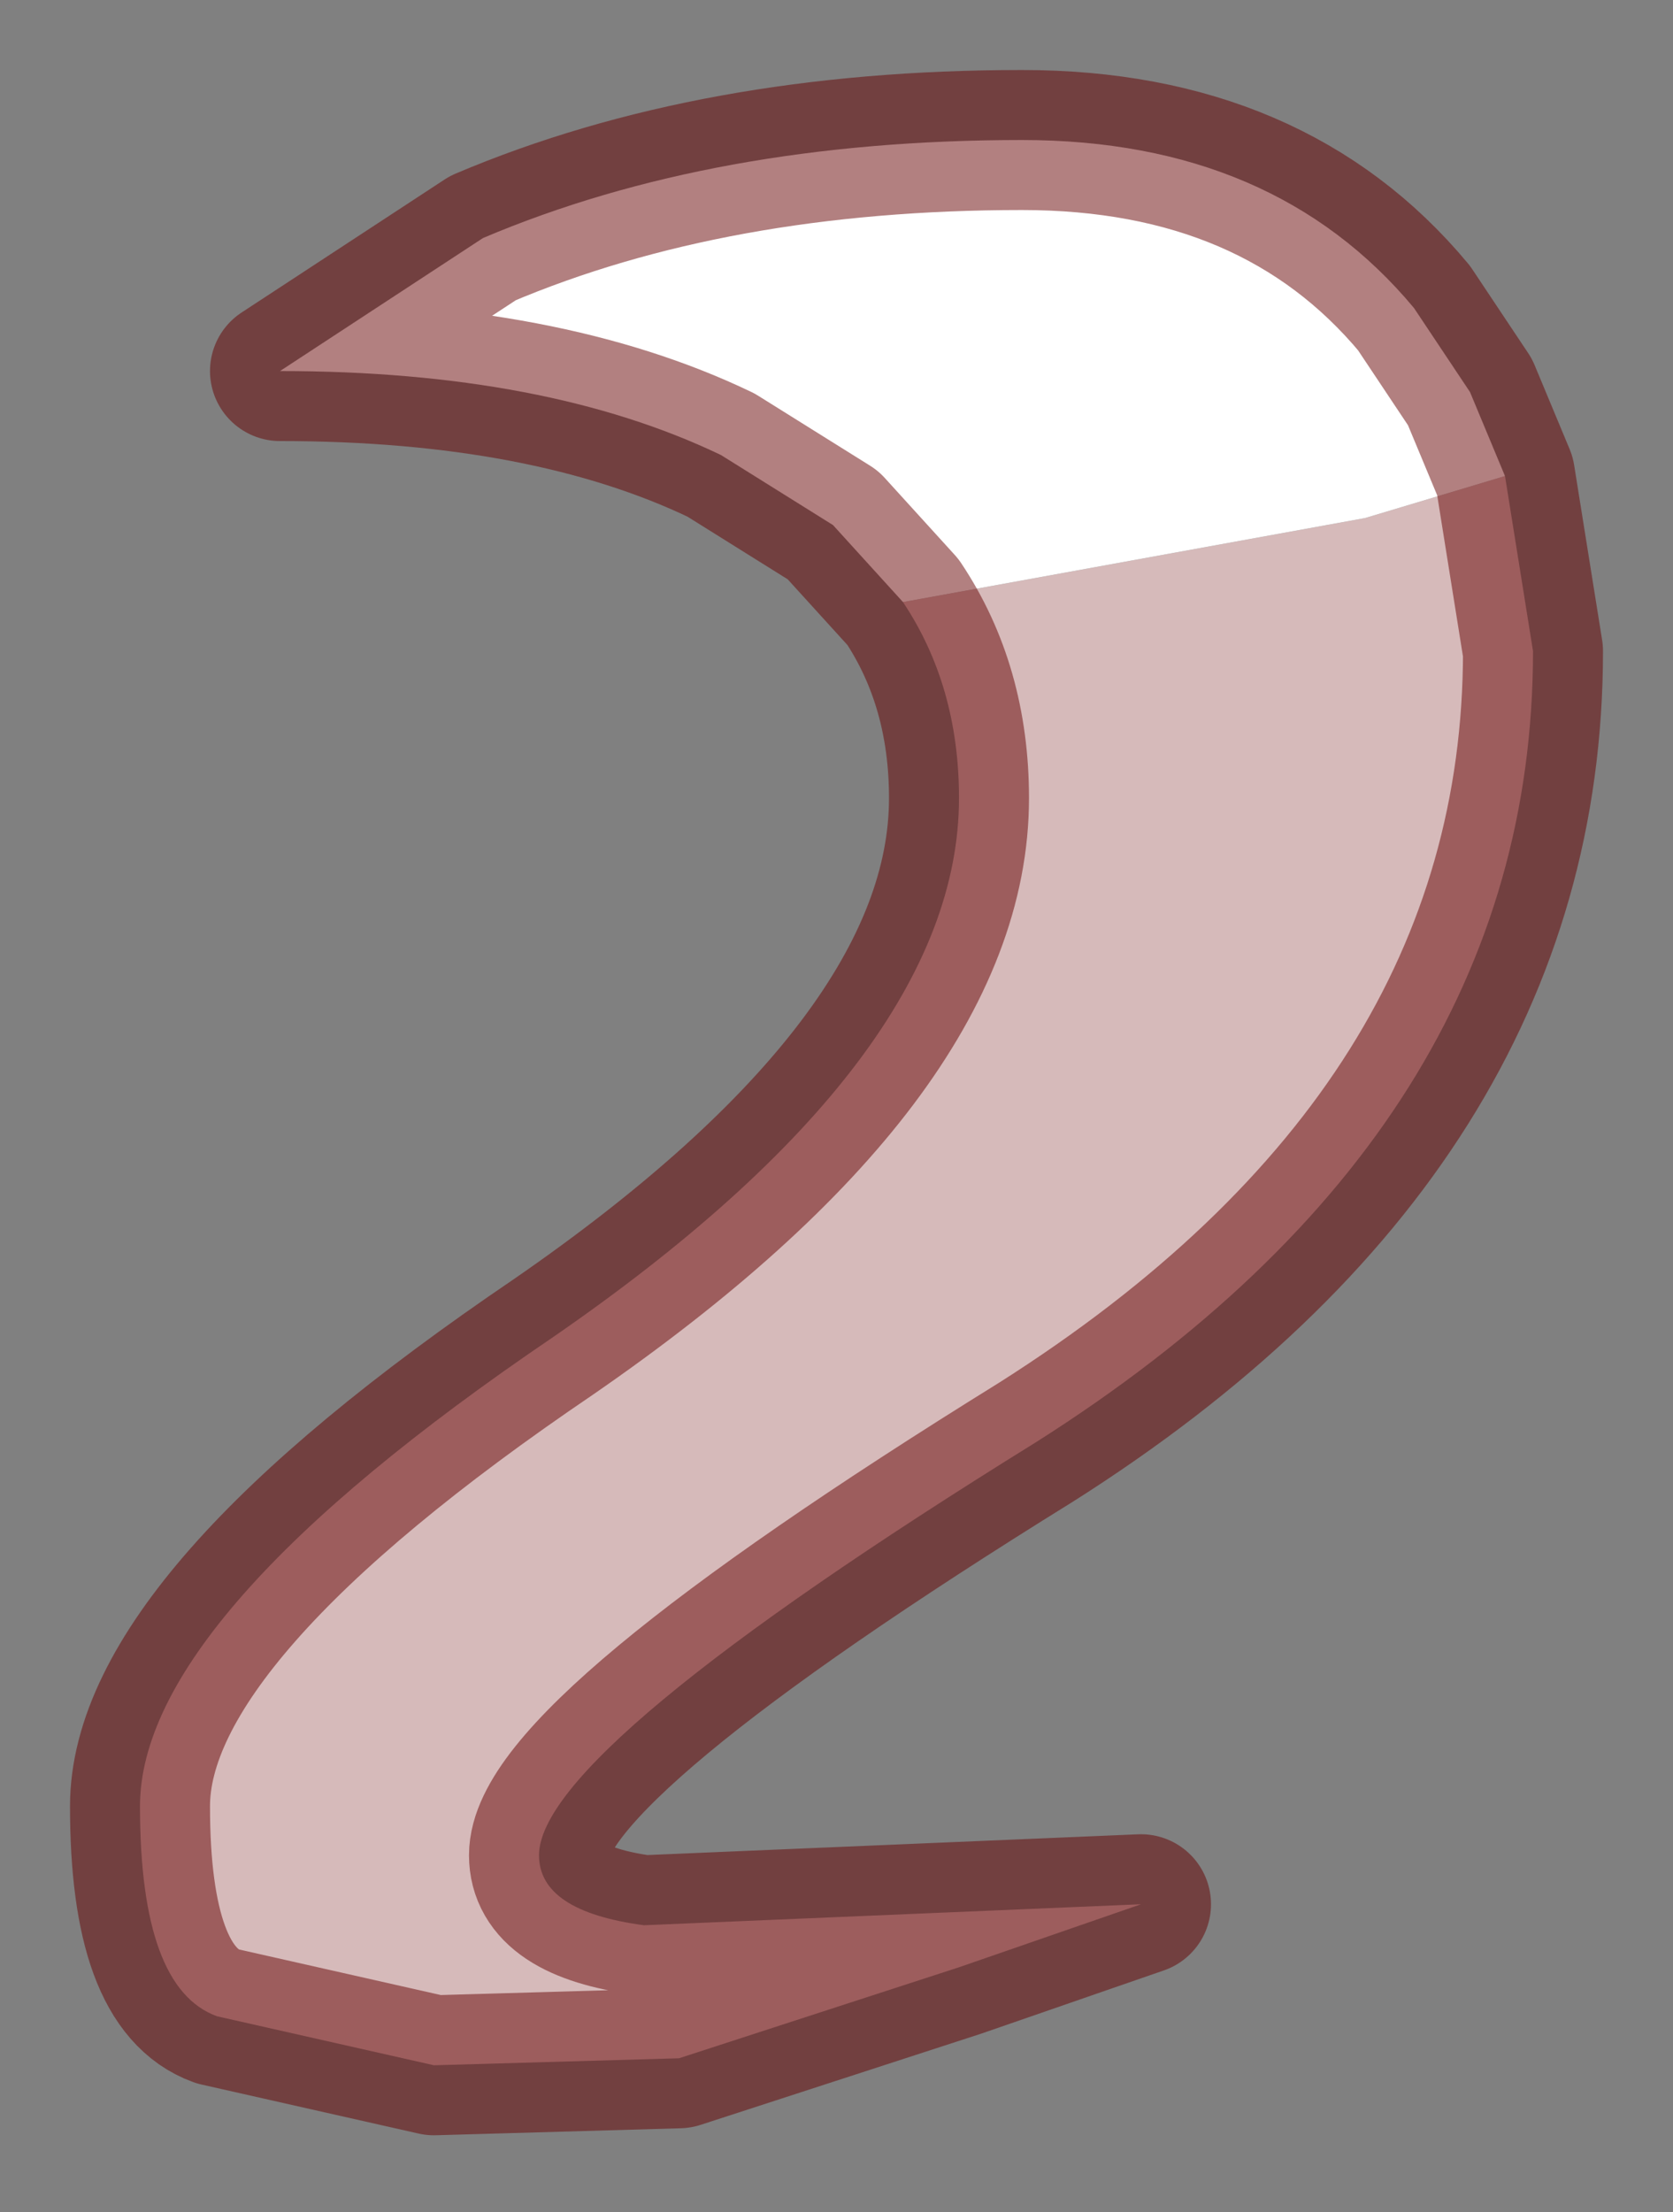 <?xml version="1.0" encoding="UTF-8" standalone="no"?>
<svg xmlns:xlink="http://www.w3.org/1999/xlink" height="15.8px" width="11.95px" xmlns="http://www.w3.org/2000/svg">
  <rect width="100%" height="100%" fill="#808080" stroke="none"/>
  <g transform="matrix(1.0, 0.0, 0.0, 1.0, 6.2, 7.3)">
    <path d="M0.25 -3.0 L3.55 -3.6 4.55 -3.9 4.75 -2.65 Q4.75 0.75 1.2 3.0 -2.35 5.2 -2.35 5.95 -2.35 6.35 -1.6 6.45 L1.95 6.3 0.65 6.75 -1.35 7.4 -3.1 7.45 -4.65 7.1 Q-5.2 6.9 -5.2 5.6 -5.2 4.25 -2.25 2.25 0.65 0.25 0.65 -1.6 0.65 -2.4 0.25 -3.0" fill="#d6baba" fill-rule="evenodd" stroke="none"/>
    <path d="M0.25 -3.0 L-0.25 -3.55 -1.05 -4.05 Q-2.3 -4.65 -4.2 -4.65 L-2.75 -5.6 Q-1.1 -6.3 1.1 -6.3 2.9 -6.3 3.9 -5.1 L4.3 -4.5 4.55 -3.9 3.55 -3.6 0.25 -3.0" fill="#ffffff" fill-rule="evenodd" stroke="none"/>
    <path d="M4.55 -3.9 L4.3 -4.5 3.9 -5.1 Q2.9 -6.3 1.1 -6.3 -1.1 -6.3 -2.75 -5.6 L-4.2 -4.65 Q-2.3 -4.65 -1.05 -4.05 L-0.25 -3.55 0.25 -3.0 Q0.65 -2.4 0.65 -1.6 0.65 0.25 -2.25 2.25 -5.2 4.25 -5.2 5.6 -5.2 6.9 -4.65 7.1 L-3.1 7.45 -1.35 7.4 0.65 6.75 1.95 6.3 -1.6 6.45 Q-2.35 6.35 -2.35 5.95 -2.35 5.2 1.2 3.0 4.75 0.75 4.75 -2.65 L4.55 -3.9 Z" fill="none" stroke="#660000" stroke-linecap="round" stroke-linejoin="round" stroke-opacity="0.498" stroke-width="1"/>
  </g>
</svg>